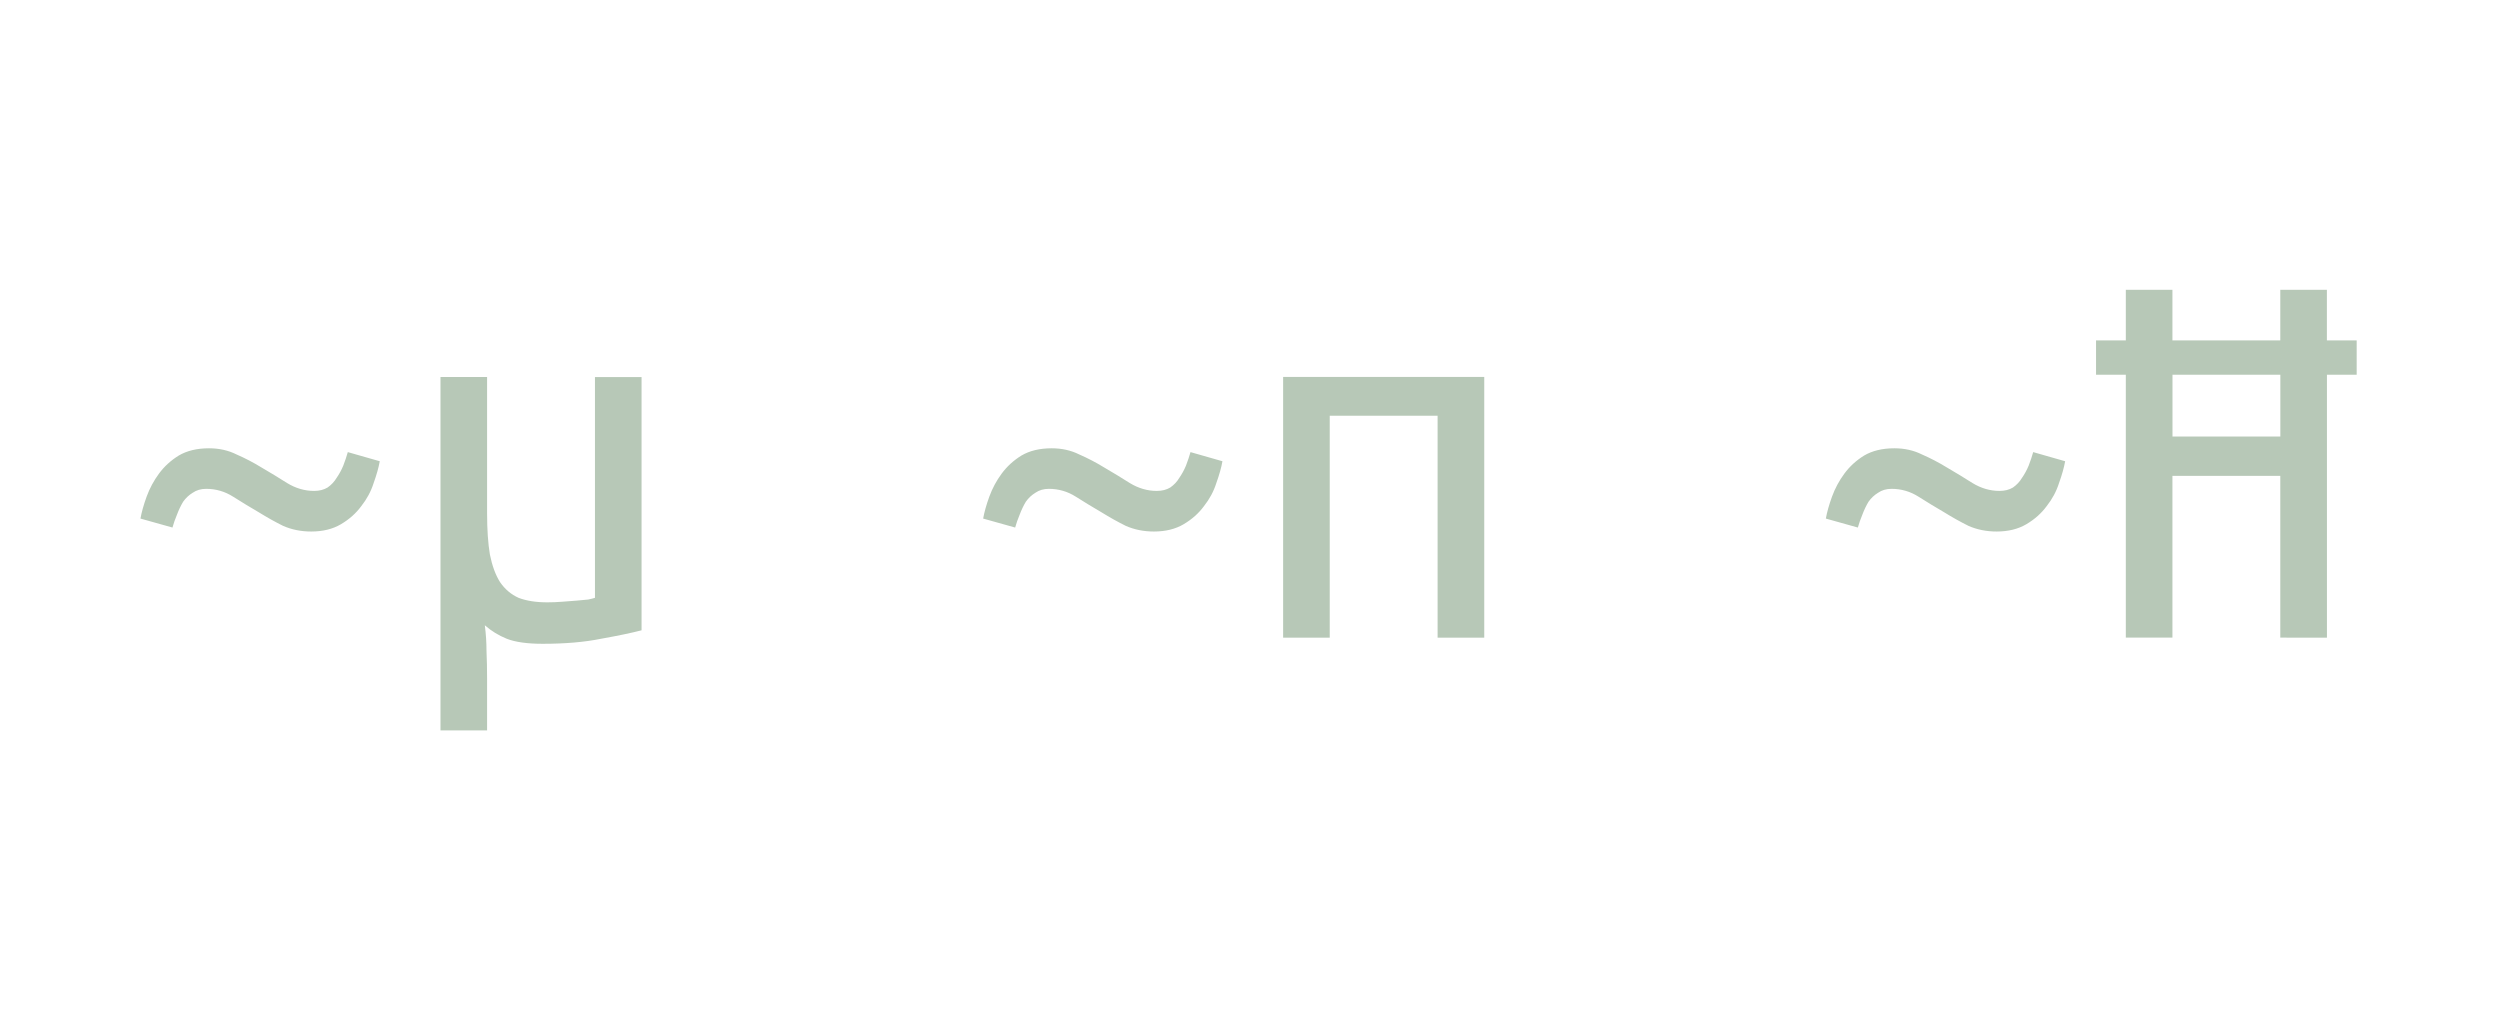 <?xml version="1.0" encoding="UTF-8" standalone="no"?>
<!-- Created with Inkscape (http://www.inkscape.org/) -->

<svg
   xmlns:dc="http://purl.org/dc/elements/1.1/"
   xmlns:cc="http://creativecommons.org/ns#"
   xmlns:rdf="http://www.w3.org/1999/02/22-rdf-syntax-ns#"
   xmlns:svg="http://www.w3.org/2000/svg"
   xmlns="http://www.w3.org/2000/svg"
   xmlns:sodipodi="http://sodipodi.sourceforge.net/DTD/sodipodi-0.dtd"
   xmlns:inkscape="http://www.inkscape.org/namespaces/inkscape"
   width="178"
   height="72"
   viewBox="0 0 47.096 19.05"
   version="1.1"
   id="svg8"
   inkscape:version="0.92.4 (5da689c313, 2019-01-14)"
   sodipodi:docname="pattern.svg">
  <defs
     id="defs2" />
  <sodipodi:namedview
     id="base"
     pagecolor="#ffffff"
     bordercolor="#666666"
     borderopacity="1.0"
     inkscape:pageopacity="0.0"
     inkscape:pageshadow="2"
     inkscape:zoom="1.1607422"
     inkscape:cx="310.69286"
     inkscape:cy="-166.55946"
     inkscape:document-units="mm"
     inkscape:current-layer="layer1"
     showgrid="false"
     units="px"
     fit-margin-top="20"
     fit-margin-left="20"
     fit-margin-right="0"
     fit-margin-bottom="20"
     inkscape:window-width="1920"
     inkscape:window-height="1010"
     inkscape:window-x="0"
     inkscape:window-y="28"
     inkscape:window-maximized="1" />
  <g
     inkscape:label="Layer 1"
     inkscape:groupmode="layer"
     id="layer1"
     transform="translate(-2.266,-103.95)"
     style="fill:#b7c8b7;">
    <path
       inkscape:connector-curvature="0"
       id="path877"
       d="m 9.42,112.639 q -0.032,0.18 -0.116,0.413 -0.074,0.233 -0.233,0.434 -0.148,0.201 -0.381,0.339 -0.233,0.138 -0.561,0.138 -0.286,0 -0.529,-0.106 -0.233,-0.116 -0.455,-0.254 -0.254,-0.148 -0.487,-0.296 -0.233,-0.148 -0.508,-0.148 -0.148,0 -0.254,0.074 -0.106,0.064 -0.18,0.169 -0.064,0.106 -0.116,0.243 -0.053,0.127 -0.085,0.243 l -0.603,-0.169 q 0.032,-0.18 0.116,-0.413 0.085,-0.233 0.233,-0.434 0.148,-0.201 0.37,-0.339 0.233,-0.138 0.572,-0.138 0.286,0 0.519,0.116 0.243,0.106 0.466,0.243 0.254,0.148 0.487,0.296 0.243,0.148 0.508,0.148 0.148,0 0.254,-0.064 0.106,-0.074 0.169,-0.18 0.074,-0.106 0.127,-0.233 0.053,-0.138 0.085,-0.254 z" />
    <path
       inkscape:connector-curvature="0"
       id="path879"
       d="m 14.352,115.824 q -0.286,0.074 -0.762,0.159 -0.466,0.095 -1.101,0.095 -0.434,0 -0.677,-0.095 -0.233,-0.095 -0.413,-0.254 0.032,0.243 0.032,0.487 0.011,0.243 0.011,0.519 v 0.974 h -0.878 v -6.657 h 0.878 v 2.572 q 0,0.455 0.053,0.773 0.064,0.318 0.191,0.519 0.138,0.201 0.349,0.296 0.222,0.085 0.54,0.085 0.138,0 0.275,-0.011 0.148,-0.011 0.275,-0.021 0.127,-0.011 0.222,-0.021 0.095,-0.021 0.127,-0.032 v -4.159 H 14.352 Z" />
    <path
       inkscape:connector-curvature="0"
       id="path881"
       d="m 25.295,112.639 q -0.032,0.18 -0.116,0.413 -0.074,0.233 -0.233,0.434 -0.148,0.201 -0.381,0.339 -0.233,0.138 -0.561,0.138 -0.286,0 -0.529,-0.106 -0.233,-0.116 -0.455,-0.254 -0.254,-0.148 -0.487,-0.296 -0.233,-0.148 -0.508,-0.148 -0.148,0 -0.254,0.074 -0.106,0.064 -0.18,0.169 -0.064,0.106 -0.116,0.243 -0.053,0.127 -0.085,0.243 l -0.603,-0.169 q 0.032,-0.18 0.116,-0.413 0.085,-0.233 0.233,-0.434 0.148,-0.201 0.37,-0.339 0.233,-0.138 0.572,-0.138 0.286,0 0.519,0.116 0.243,0.106 0.466,0.243 0.254,0.148 0.487,0.296 0.243,0.148 0.508,0.148 0.148,0 0.254,-0.064 0.106,-0.074 0.169,-0.18 0.074,-0.106 0.127,-0.233 0.053,-0.138 0.085,-0.254 z" />
    <path
       inkscape:connector-curvature="0"
       id="path883"
       d="M 30.227,115.962 H 29.348 v -4.18 h -2.032 v 4.18 h -0.878 v -4.911 h 3.789 z" />
    <path
       inkscape:connector-curvature="0"
       id="path885"
       d="m 41.17,112.639 q -0.032,0.18 -0.116,0.413 -0.074,0.233 -0.233,0.434 -0.148,0.201 -0.381,0.339 -0.233,0.138 -0.561,0.138 -0.286,0 -0.529,-0.106 -0.233,-0.116 -0.455,-0.254 -0.254,-0.148 -0.487,-0.296 -0.233,-0.148 -0.508,-0.148 -0.148,0 -0.254,0.074 -0.106,0.064 -0.18,0.169 -0.064,0.106 -0.116,0.243 -0.053,0.127 -0.085,0.243 l -0.603,-0.169 q 0.032,-0.18 0.116,-0.413 0.085,-0.233 0.233,-0.434 0.148,-0.201 0.37,-0.339 0.233,-0.138 0.572,-0.138 0.286,0 0.519,0.116 0.243,0.106 0.466,0.243 0.254,0.148 0.487,0.296 0.243,0.148 0.508,0.148 0.148,0 0.254,-0.064 0.106,-0.074 0.169,-0.18 0.074,-0.106 0.127,-0.233 0.053,-0.138 0.085,-0.254 z" />
    <path
       inkscape:connector-curvature="0"
       id="path887"
       d="m 46.102,111.009 v 4.953 H 45.223 v -3.048 h -2.032 v 3.048 h -0.878 v -4.953 h -0.561 v -0.646 h 0.561 v -0.953 h 0.878 v 0.953 h 2.032 v -0.953 h 0.878 v 0.953 h 0.561 v 0.646 z m -0.878,0 h -2.032 v 1.164 h 2.032 z" />
  </g>
</svg>

